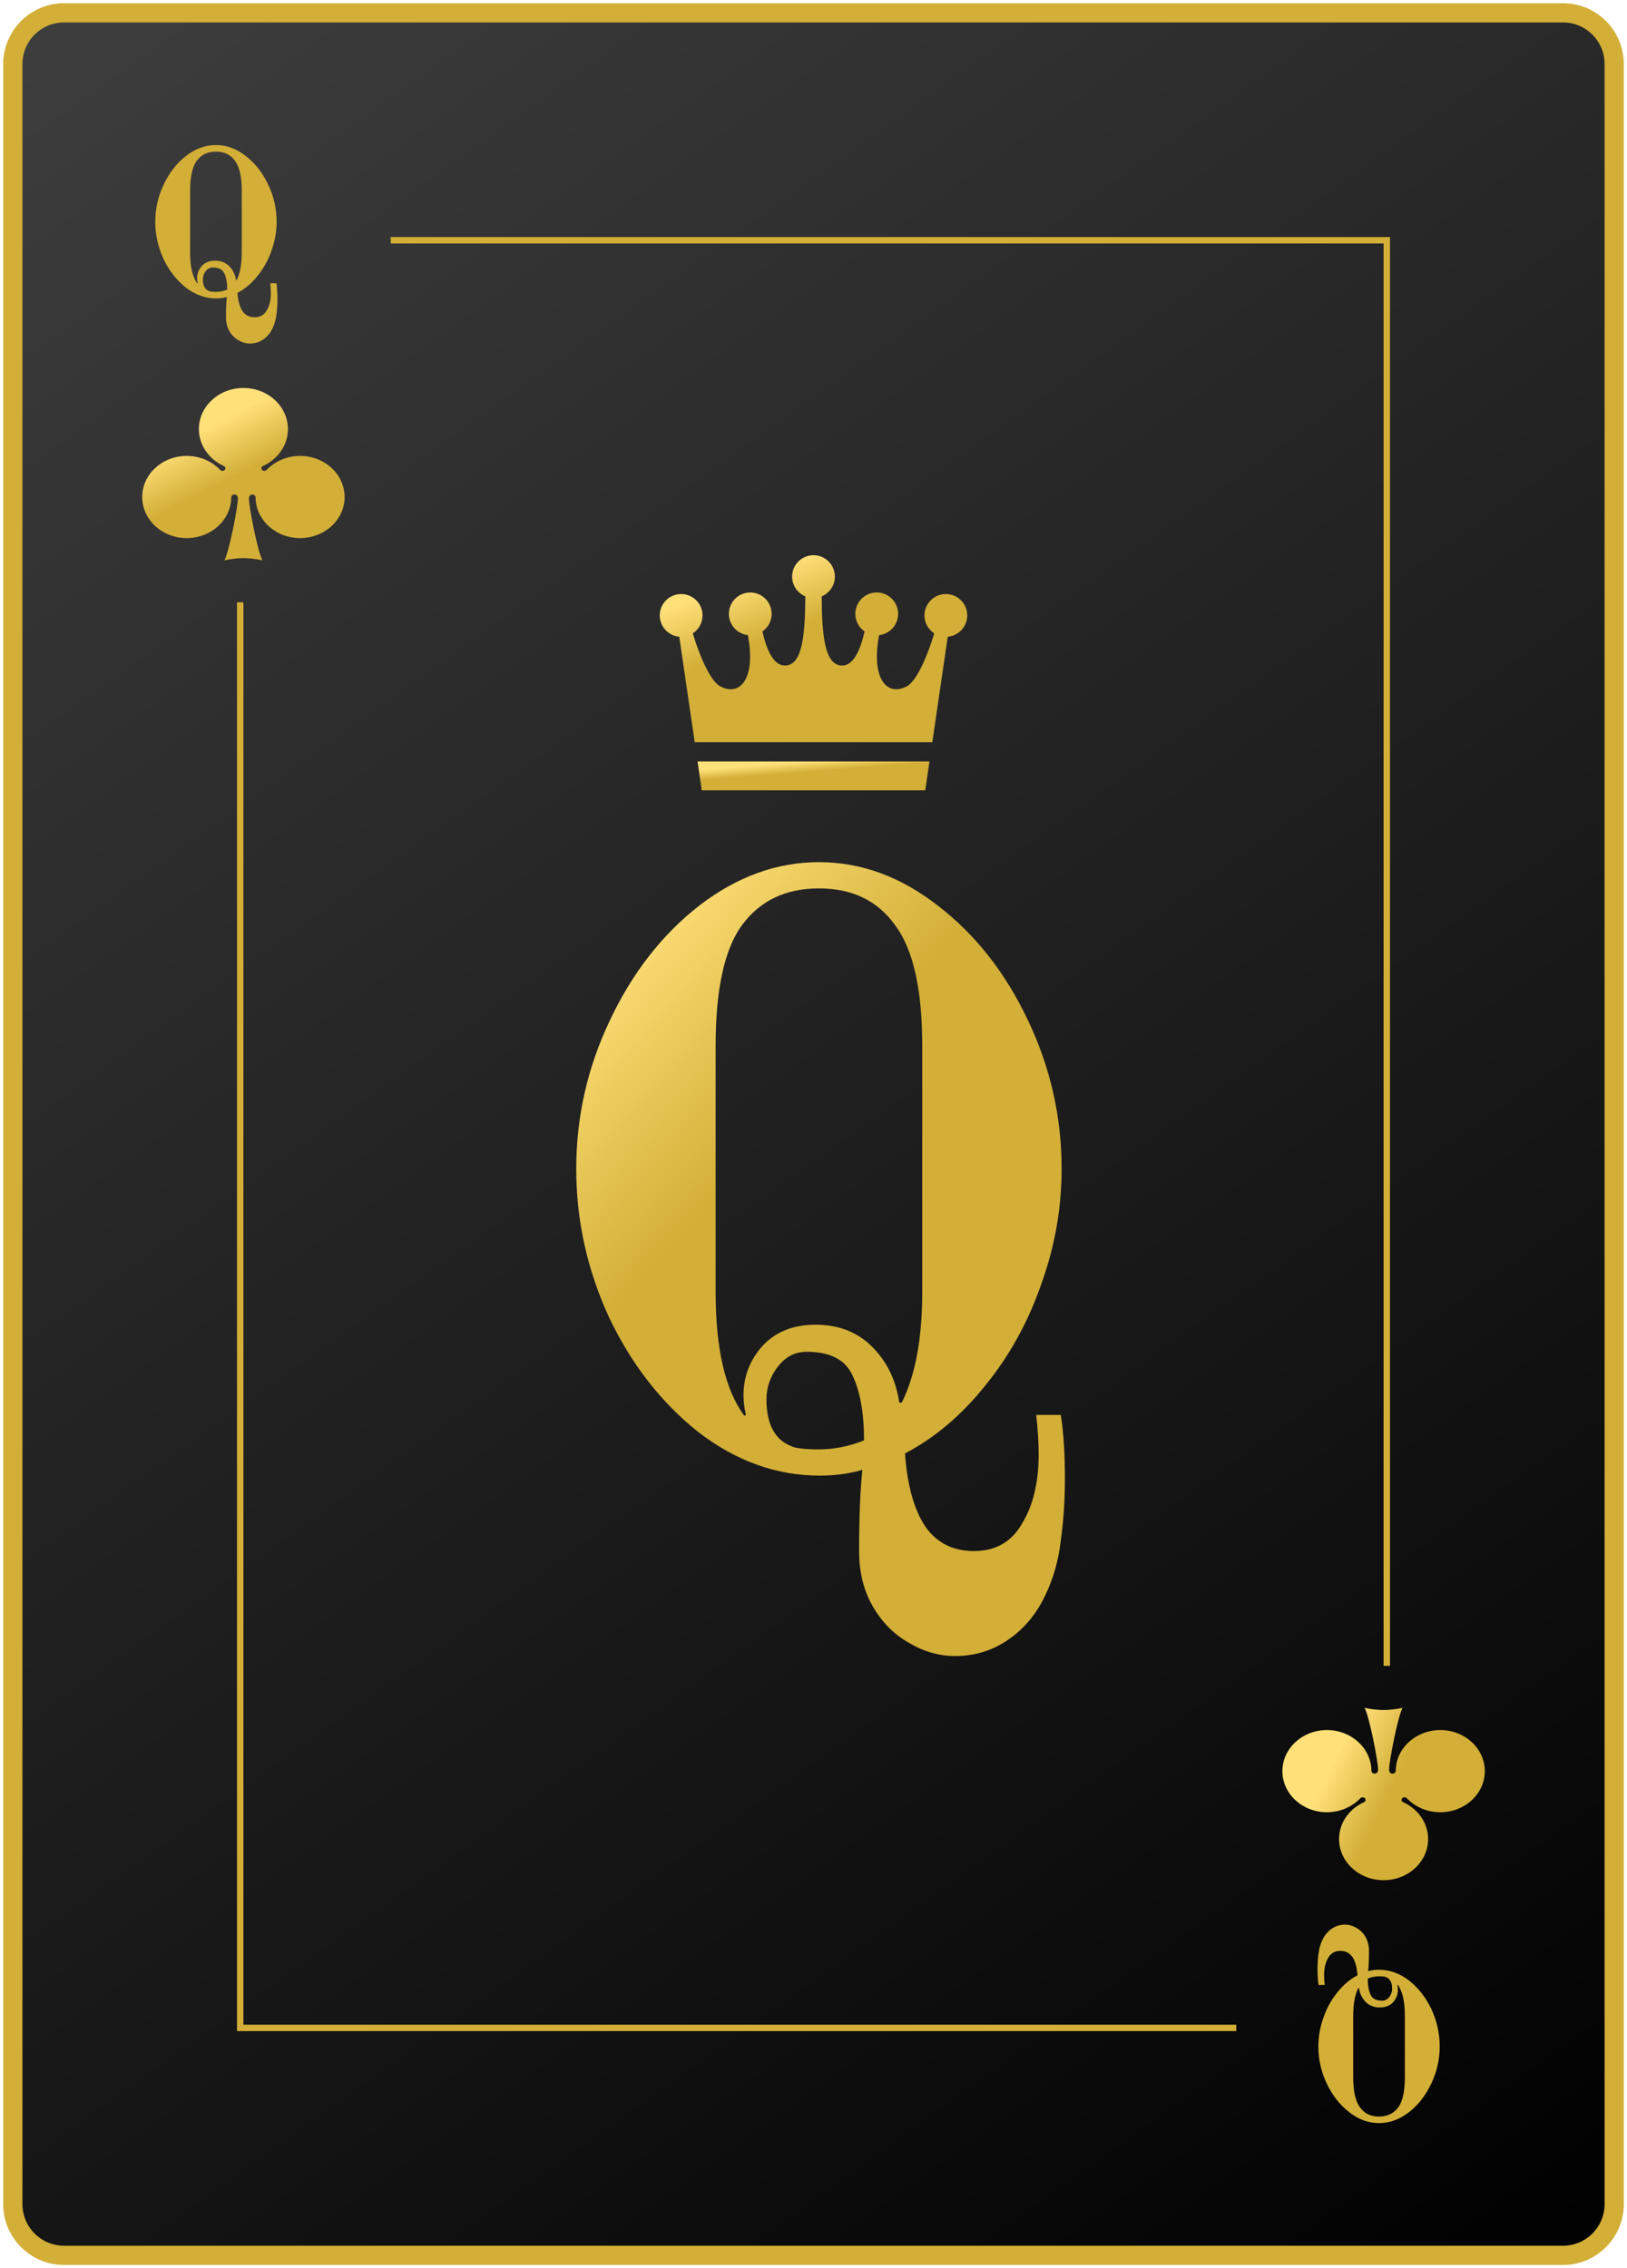 <svg width="254" height="354" viewBox="0 0 254 354" fill="none" xmlns="http://www.w3.org/2000/svg">
<path d="M2 10C2 5.582 5.582 2 10 2H244C248.418 2 252 5.582 252 10V344C252 348.418 248.418 352 244 352H10C5.582 352 2 348.418 2 344V10Z" fill="url(#paint0_linear_10_1718)"/>
<path d="M2 10C2 5.582 5.582 2 10 2H244C248.418 2 252 5.582 252 10V344C252 348.418 248.418 352 244 352H10C5.582 352 2 348.418 2 344V10Z" stroke="#D3AF37" stroke-width="3"/>
<path d="M39.024 53.616C38.405 53.616 37.808 53.445 37.232 53.104C36.656 52.784 36.187 52.315 35.824 51.696C35.461 51.077 35.28 50.352 35.28 49.52C35.28 48.197 35.323 47.141 35.408 46.352C34.896 46.501 34.341 46.576 33.744 46.576C32.059 46.576 30.48 46.011 29.008 44.88C27.557 43.728 26.395 42.235 25.52 40.4C24.667 38.544 24.24 36.613 24.24 34.608C24.24 32.581 24.677 30.651 25.552 28.816C26.427 26.96 27.589 25.467 29.04 24.336C30.512 23.205 32.069 22.64 33.712 22.64C35.355 22.64 36.901 23.205 38.352 24.336C39.824 25.467 40.997 26.96 41.872 28.816C42.747 30.651 43.184 32.581 43.184 34.608C43.184 36.144 42.917 37.648 42.384 39.12C41.872 40.592 41.147 41.904 40.208 43.056C39.291 44.208 38.245 45.093 37.072 45.712C37.157 46.928 37.413 47.867 37.84 48.528C38.288 49.189 38.928 49.52 39.76 49.52C40.613 49.52 41.243 49.157 41.648 48.432C42.075 47.728 42.288 46.832 42.288 45.744C42.288 45.296 42.256 44.784 42.192 44.208H43.152C43.259 44.891 43.312 45.712 43.312 46.672C43.312 47.547 43.259 48.357 43.152 49.104C43.067 49.872 42.864 50.587 42.544 51.248C42.203 51.973 41.723 52.549 41.104 52.976C40.485 53.403 39.792 53.616 39.024 53.616ZM30.864 44.208C30.8 43.952 30.768 43.696 30.768 43.44C30.768 42.715 31.013 42.075 31.504 41.52C32.016 40.965 32.709 40.688 33.584 40.688C34.48 40.688 35.216 40.976 35.792 41.552C36.368 42.128 36.72 42.853 36.848 43.728H36.944C37.477 42.661 37.744 41.221 37.744 39.408V29.808C37.744 27.611 37.392 26.043 36.688 25.104C36.005 24.144 35.013 23.664 33.712 23.664C32.411 23.664 31.408 24.144 30.704 25.104C30.021 26.043 29.68 27.611 29.68 29.808V39.408C29.68 41.627 30.053 43.237 30.8 44.24L30.864 44.208ZM33.712 45.552C34.309 45.552 34.896 45.435 35.472 45.2C35.472 44.133 35.323 43.291 35.024 42.672C34.747 42.053 34.149 41.744 33.232 41.744C32.784 41.744 32.411 41.936 32.112 42.32C31.813 42.704 31.664 43.131 31.664 43.6C31.664 44.56 31.984 45.168 32.624 45.424C32.795 45.509 33.157 45.552 33.712 45.552Z" fill="#D3AF37"/>
<path d="M38 60.552C34.164 60.552 31.049 63.428 31.049 66.968C31.049 69.49 32.627 71.672 34.923 72.719C35.614 73.034 34.86 73.849 34.352 73.32C33.078 71.994 31.221 71.157 29.151 71.157C25.315 71.157 22.2 74.032 22.2 77.572C22.2 81.113 25.315 83.983 29.151 83.983C32.957 83.983 36.061 81.156 36.101 77.653C36.108 77.032 37.141 76.968 37.141 77.804C37.141 79.121 35.77 86.114 35.036 87.448C35.837 87.261 37.173 87.106 38 87.106C38.827 87.106 40.163 87.261 40.965 87.448C40.23 86.114 38.859 79.121 38.859 77.804C38.859 76.968 39.892 77.032 39.899 77.653C39.939 81.156 43.043 83.983 46.849 83.983C50.685 83.983 53.8 81.113 53.8 77.572C53.8 74.032 50.685 71.157 46.849 71.157C44.779 71.157 42.922 71.994 41.648 73.32C41.14 73.849 40.386 73.034 41.077 72.719C43.373 71.672 44.95 69.49 44.95 66.968C44.95 63.428 41.836 60.552 38 60.552Z" fill="url(#paint1_linear_10_1718)"/>
<path d="M209.976 300.384C210.595 300.384 211.192 300.555 211.768 300.896C212.344 301.216 212.813 301.685 213.176 302.304C213.539 302.923 213.72 303.648 213.72 304.48C213.72 305.803 213.677 306.859 213.592 307.648C214.104 307.499 214.659 307.424 215.256 307.424C216.941 307.424 218.52 307.989 219.992 309.12C221.443 310.272 222.605 311.765 223.48 313.6C224.333 315.456 224.76 317.387 224.76 319.392C224.76 321.419 224.323 323.349 223.448 325.184C222.573 327.04 221.411 328.533 219.96 329.664C218.488 330.795 216.931 331.36 215.288 331.36C213.645 331.36 212.099 330.795 210.648 329.664C209.176 328.533 208.003 327.04 207.128 325.184C206.253 323.349 205.816 321.419 205.816 319.392C205.816 317.856 206.083 316.352 206.616 314.88C207.128 313.408 207.853 312.096 208.792 310.944C209.709 309.792 210.755 308.907 211.928 308.288C211.843 307.072 211.587 306.133 211.16 305.472C210.712 304.811 210.072 304.48 209.24 304.48C208.387 304.48 207.757 304.843 207.352 305.568C206.925 306.272 206.712 307.168 206.712 308.256C206.712 308.704 206.744 309.216 206.808 309.792H205.848C205.741 309.109 205.688 308.288 205.688 307.328C205.688 306.453 205.741 305.643 205.848 304.896C205.933 304.128 206.136 303.413 206.456 302.752C206.797 302.027 207.277 301.451 207.896 301.024C208.515 300.597 209.208 300.384 209.976 300.384ZM218.136 309.792C218.2 310.048 218.232 310.304 218.232 310.56C218.232 311.285 217.987 311.925 217.496 312.48C216.984 313.035 216.291 313.312 215.416 313.312C214.52 313.312 213.784 313.024 213.208 312.448C212.632 311.872 212.28 311.147 212.152 310.272H212.056C211.523 311.339 211.256 312.779 211.256 314.592V324.192C211.256 326.389 211.608 327.957 212.312 328.896C212.995 329.856 213.987 330.336 215.288 330.336C216.589 330.336 217.592 329.856 218.296 328.896C218.979 327.957 219.32 326.389 219.32 324.192V314.592C219.32 312.373 218.947 310.763 218.2 309.76L218.136 309.792ZM215.288 308.448C214.691 308.448 214.104 308.565 213.528 308.8C213.528 309.867 213.677 310.709 213.976 311.328C214.253 311.947 214.851 312.256 215.768 312.256C216.216 312.256 216.589 312.064 216.888 311.68C217.187 311.296 217.336 310.869 217.336 310.4C217.336 309.44 217.016 308.832 216.376 308.576C216.205 308.491 215.843 308.448 215.288 308.448Z" fill="#D3AF37"/>
<path d="M216 293.448C212.165 293.448 209.05 290.572 209.05 287.032C209.05 284.51 210.627 282.328 212.923 281.281C213.614 280.967 212.86 280.151 212.352 280.68C211.078 282.006 209.221 282.843 207.151 282.843C203.315 282.843 200.2 279.968 200.2 276.428C200.2 272.887 203.315 270.017 207.151 270.017C210.957 270.017 214.061 272.843 214.101 276.347C214.108 276.968 215.141 277.032 215.141 276.196C215.141 274.879 213.77 267.886 213.036 266.552C213.837 266.739 215.173 266.893 216 266.893C216.827 266.893 218.163 266.739 218.964 266.552C218.23 267.886 216.859 274.879 216.859 276.196C216.859 277.032 217.892 276.968 217.899 276.347C217.939 272.843 221.043 270.017 224.85 270.017C228.685 270.017 231.8 272.887 231.8 276.428C231.8 279.968 228.685 282.843 224.85 282.843C222.779 282.843 220.922 282.006 219.648 280.68C219.14 280.151 218.386 280.967 219.077 281.281C221.373 282.328 222.951 284.51 222.951 287.032C222.951 290.572 219.836 293.448 216 293.448Z" fill="url(#paint2_linear_10_1718)"/>
<line x1="61" y1="37.5" x2="216" y2="37.5" stroke="#D3AF37"/>
<line x1="216.5" y1="37" x2="216.5" y2="260" stroke="#D3AF37"/>
<line x1="193" y1="316.5" x2="38" y2="316.5" stroke="#D3AF37"/>
<line x1="37.5" y1="317" x2="37.5" y2="94" stroke="#D3AF37"/>
<path d="M149.096 258.464C146.621 258.464 144.232 257.781 141.928 256.416C139.624 255.136 137.747 253.259 136.296 250.784C134.845 248.309 134.12 245.408 134.12 242.08C134.12 236.789 134.291 232.565 134.632 229.408C132.584 230.005 130.365 230.304 127.976 230.304C121.235 230.304 114.92 228.043 109.032 223.52C103.229 218.912 98.579 212.939 95.08 205.6C91.667 198.176 89.96 190.453 89.96 182.432C89.96 174.325 91.709 166.603 95.208 159.264C98.707 151.84 103.357 145.867 109.16 141.344C115.048 136.821 121.277 134.56 127.848 134.56C134.419 134.56 140.605 136.821 146.408 141.344C152.296 145.867 156.989 151.84 160.488 159.264C163.987 166.603 165.736 174.325 165.736 182.432C165.736 188.576 164.669 194.592 162.536 200.48C160.488 206.368 157.587 211.616 153.832 216.224C150.163 220.832 145.981 224.373 141.288 226.848C141.629 231.712 142.653 235.467 144.36 238.112C146.152 240.757 148.712 242.08 152.04 242.08C155.453 242.08 157.971 240.629 159.592 237.728C161.299 234.912 162.152 231.328 162.152 226.976C162.152 225.184 162.024 223.136 161.768 220.832H165.608C166.035 223.563 166.248 226.848 166.248 230.688C166.248 234.187 166.035 237.429 165.608 240.416C165.267 243.488 164.456 246.347 163.176 248.992C161.811 251.893 159.891 254.197 157.416 255.904C154.941 257.611 152.168 258.464 149.096 258.464ZM116.456 220.832C116.2 219.808 116.072 218.784 116.072 217.76C116.072 214.859 117.053 212.299 119.016 210.08C121.064 207.861 123.837 206.752 127.336 206.752C130.92 206.752 133.864 207.904 136.168 210.208C138.472 212.512 139.88 215.413 140.392 218.912H140.776C142.909 214.645 143.976 208.885 143.976 201.632V163.232C143.976 154.443 142.568 148.171 139.752 144.416C137.021 140.576 133.053 138.656 127.848 138.656C122.643 138.656 118.632 140.576 115.816 144.416C113.085 148.171 111.72 154.443 111.72 163.232V201.632C111.72 210.507 113.213 216.949 116.2 220.96L116.456 220.832ZM127.848 226.208C130.237 226.208 132.584 225.739 134.888 224.8C134.888 220.533 134.291 217.163 133.096 214.688C131.987 212.213 129.597 210.976 125.928 210.976C124.136 210.976 122.643 211.744 121.448 213.28C120.253 214.816 119.656 216.523 119.656 218.4C119.656 222.24 120.936 224.672 123.496 225.696C124.179 226.037 125.629 226.208 127.848 226.208Z" fill="url(#paint3_linear_10_1718)"/>
<path d="M147.663 92.714C145.82 92.714 144.323 94.209 144.323 96.051C144.323 97.225 144.93 98.257 145.845 98.852C144.976 101.832 143.23 106.168 141.648 107.067C138.644 108.773 135.921 106.194 137.239 99.126C138.909 98.943 140.21 97.526 140.21 95.808C140.21 93.964 138.716 92.47 136.872 92.47C135.027 92.47 133.533 93.964 133.533 95.808C133.533 96.946 134.105 97.95 134.975 98.553C134.084 102.497 132.772 104.071 131.172 103.853C128.755 103.523 128.312 99.164 128.274 93.078C129.487 92.578 130.338 91.384 130.338 89.993C130.338 88.148 128.844 86.654 127 86.654C125.157 86.654 123.663 88.148 123.663 89.993C123.663 91.384 124.516 92.578 125.726 93.078C125.688 99.164 125.247 103.523 122.828 103.853C121.228 104.071 119.916 102.497 119.027 98.553C119.898 97.95 120.467 96.946 120.467 95.808C120.467 93.964 118.973 92.47 117.13 92.47C115.284 92.47 113.79 93.964 113.79 95.808C113.79 97.526 115.091 98.943 116.761 99.126C118.079 106.194 115.357 108.774 112.354 107.067C110.77 106.168 109.025 101.832 108.156 98.852C109.072 98.257 109.677 97.225 109.677 96.051C109.677 94.209 108.183 92.714 106.337 92.714C104.496 92.714 103 94.209 103 96.051C103 97.796 104.339 99.226 106.044 99.376L108.457 115.846H145.545L147.956 99.376C149.663 99.226 151 97.796 151 96.051C151 94.209 149.506 92.714 147.663 92.714Z" fill="url(#paint4_linear_10_1718)"/>
<path d="M109.555 123.346H127H144.446L145.105 118.846H108.896L109.555 123.346Z" fill="url(#paint5_linear_10_1718)"/>
<defs>
<linearGradient id="paint0_linear_10_1718" x1="2" y1="2" x2="252" y2="352" gradientUnits="userSpaceOnUse">
<stop stop-color="#3F3E3E"/>
<stop offset="1"/>
</linearGradient>
<linearGradient id="paint1_linear_10_1718" x1="29.021" y1="68.538" x2="38.006" y2="86.144" gradientUnits="userSpaceOnUse">
<stop stop-color="#FFE079"/>
<stop offset="0.44" stop-color="#D3AF37"/>
</linearGradient>
<linearGradient id="paint2_linear_10_1718" x1="211" y1="269.5" x2="230.999" y2="279.308" gradientUnits="userSpaceOnUse">
<stop stop-color="#FFE079"/>
<stop offset="0.44" stop-color="#D3AF37"/>
</linearGradient>
<linearGradient id="paint3_linear_10_1718" x1="85.647" y1="136" x2="179.247" y2="221.132" gradientUnits="userSpaceOnUse">
<stop offset="0.117" stop-color="#FFE079"/>
<stop offset="0.424" stop-color="#D3AF37"/>
</linearGradient>
<linearGradient id="paint4_linear_10_1718" x1="105.424" y1="90.534" x2="117.17" y2="120.703" gradientUnits="userSpaceOnUse">
<stop offset="0.117" stop-color="#FFE079"/>
<stop offset="0.424" stop-color="#D3AF37"/>
</linearGradient>
<linearGradient id="paint5_linear_10_1718" x1="110.725" y1="119.444" x2="111.148" y2="124.766" gradientUnits="userSpaceOnUse">
<stop offset="0.117" stop-color="#FFE079"/>
<stop offset="0.424" stop-color="#D3AF37"/>
</linearGradient>
</defs>
</svg>
